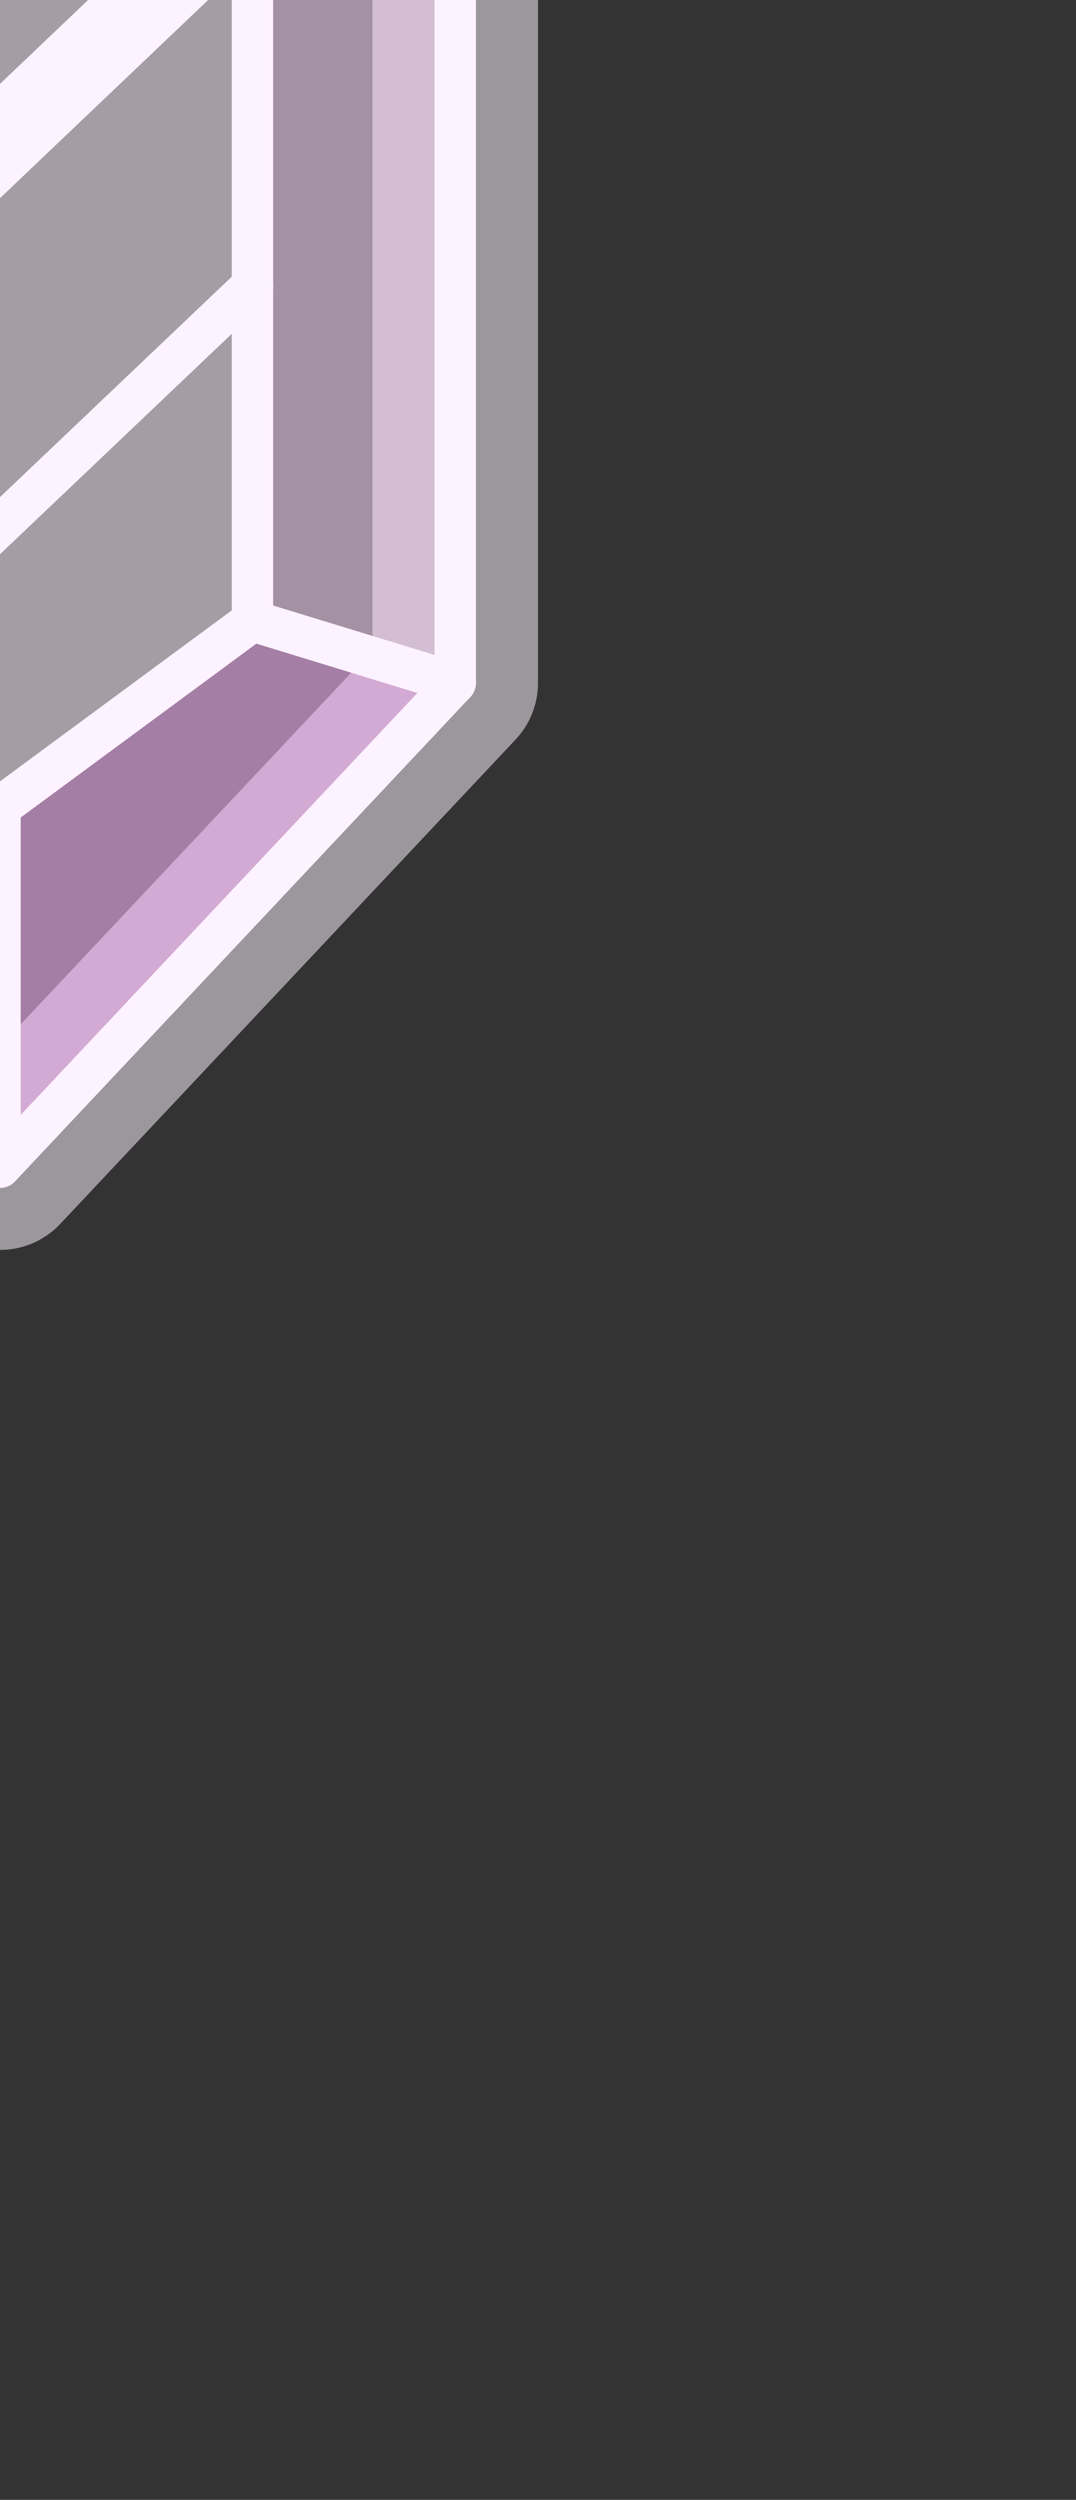<?xml version="1.0" encoding="UTF-8" standalone="no"?>
<svg xmlns:xlink="http://www.w3.org/1999/xlink" height="30.2px" width="13.0px" xmlns="http://www.w3.org/2000/svg">
  <rect width="100%" height="100%" fill="#333333" stroke="none"/>
  <g transform="matrix(1.0, 0.0, 0.0, 1.0, 0.0, 0.0)">
    <path d="M5.5 -8.7 L5.5 8.25 0.0 14.1 -5.5 8.25 -5.5 -8.7 0.0 -14.1 5.5 -8.7 Z" fill="none" stroke="#fdf2ff" stroke-linecap="round" stroke-linejoin="round" stroke-opacity="0.522" stroke-width="2.0"/>
    <path d="M0.0 -10.2 L1.8 -8.85 3.05 -7.95 3.05 -3.6 3.05 -1.2 3.05 3.45 3.05 7.5 0.0 9.75 -2.05 8.3 -3.2 7.5 -3.2 4.75 -3.2 2.35 -3.2 -4.1 -3.2 -7.95 0.0 -10.2 M3.05 3.45 L-2.05 8.3 3.05 3.45 M-3.2 4.75 L3.05 -1.2 -3.2 4.75 M3.05 -3.6 L-3.2 2.35 3.05 -3.6 M-3.2 -4.1 L1.8 -8.85 -3.2 -4.1" fill="#fff2ff" fill-opacity="0.553" fill-rule="evenodd" stroke="none"/>
    <path d="M5.5 -8.7 L3.05 -7.95 1.8 -8.85 0.0 -10.2 0.0 -14.1 5.5 -8.7" fill="#ffffff" fill-opacity="0.553" fill-rule="evenodd" stroke="none"/>
    <path d="M3.05 -7.95 L5.5 -8.7 5.5 8.25 3.05 7.5 3.05 3.45 3.05 -1.2 3.05 -3.6 3.05 -7.95 M0.0 9.75 L0.0 14.1 -5.5 8.25 -3.2 7.5 -2.05 8.3 0.0 9.75" fill="#ffdfff" fill-opacity="0.553" fill-rule="evenodd" stroke="none"/>
    <path d="M3.05 7.5 L5.5 8.25 0.0 14.1 0.0 9.75 3.05 7.5" fill="#ffbbff" fill-opacity="0.553" fill-rule="evenodd" stroke="none"/>
    <path d="M-3.2 -7.95 L-3.2 -4.1 -3.2 2.35 -3.2 4.75 -3.2 7.5 -5.5 8.25 -5.5 -8.7 -3.2 -7.95" fill="#ffffff" fill-opacity="0.651" fill-rule="evenodd" stroke="none"/>
    <path d="M0.0 -14.1 L0.0 -10.2 -3.2 -7.95 -5.5 -8.7 0.0 -14.1" fill="#ffffff" fill-opacity="0.714" fill-rule="evenodd" stroke="none"/>
    <path d="M3.05 -7.95 L5.5 -8.7 M0.0 -14.1 L0.0 -10.2 1.8 -8.85 3.05 -7.95 M3.05 7.5 L5.5 8.25 M3.05 7.5 L0.0 9.75 0.0 14.1 M-3.2 7.5 L-3.2 4.75 -3.2 2.35 -3.2 -4.1 -3.2 -7.95 -5.5 -8.7 M-5.5 8.25 L-3.2 7.5 -2.05 8.3 3.05 3.45 M0.0 -10.2 L-3.2 -7.95 M-2.05 8.3 L0.0 9.75 M-3.2 2.35 L3.05 -3.6" fill="none" stroke="#fdf2ff" stroke-linecap="round" stroke-linejoin="round" stroke-width="0.5"/>
    <path d="M5.5 -8.7 L0.0 -14.1 -5.5 -8.7 -5.5 8.25 0.0 14.1 5.5 8.25 5.5 -8.7 M3.05 -7.95 L3.05 -3.6 3.05 -1.2 3.05 3.45 3.05 7.5" fill="none" stroke="#fdf2ff" stroke-linecap="round" stroke-linejoin="round" stroke-width="0.5"/>
    <path d="M1.8 -8.85 L-3.2 -4.1" fill="none" stroke="#fdf2ff" stroke-linecap="round" stroke-linejoin="round" stroke-width="0.5"/>
    <path d="M3.05 -1.2 L-3.2 4.75" fill="none" stroke="#fdf2ff" stroke-linecap="round" stroke-linejoin="round" stroke-width="1.0"/>
  </g>
</svg>
